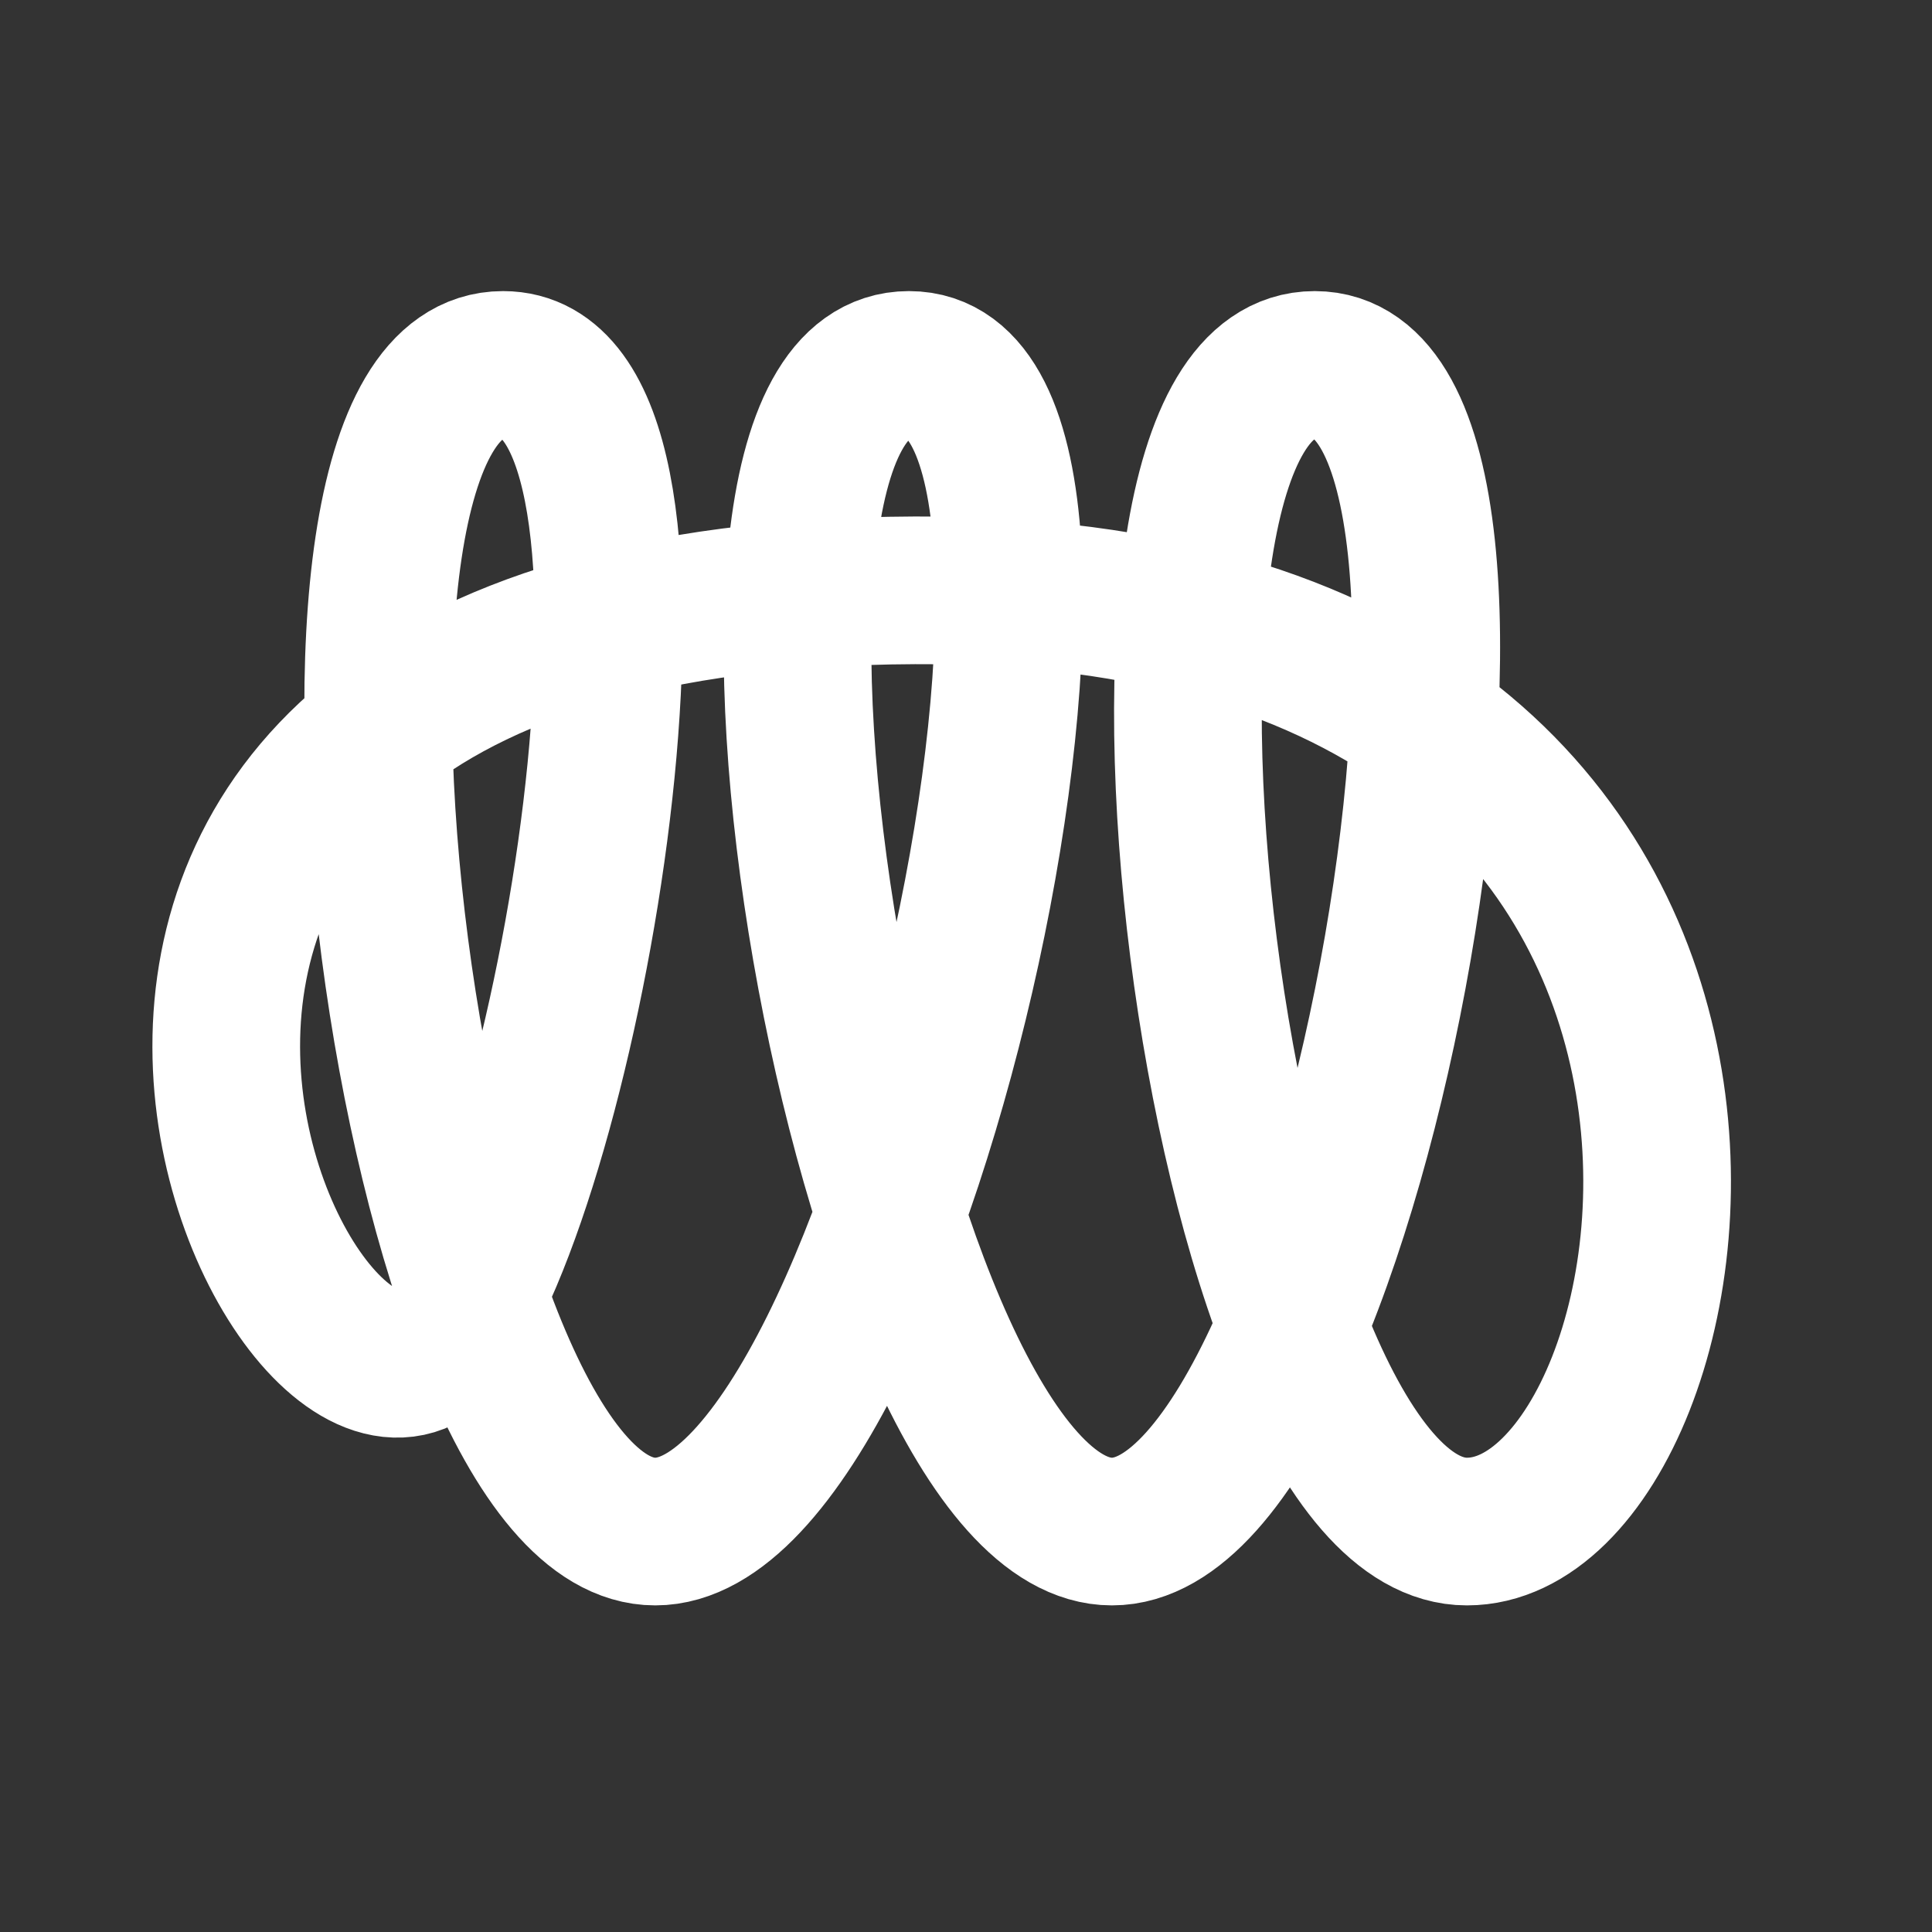 <?xml version="1.0" encoding="iso-8859-1"?>
<!-- Generator: Adobe Illustrator 19.2.0, SVG Export Plug-In . SVG Version: 6.00 Build 0)  -->
<svg version="1.1" xmlns="http://www.w3.org/2000/svg" xmlns:xlink="http://www.w3.org/1999/xlink" x="0px" y="0px"
	 viewBox="0 0 85.039 85.042" style="enable-background:new 0 0 85.039 85.042;" xml:space="preserve">
<rect x="0" y="0" width="85.039" height="85.042" fill="#333333" stroke="none"/>
<g id="Layer_1">
	<g id="able">
	</g>
	<g id="project">
	</g>
	<g id="object">
	</g>
	<g id="event">
	</g>
	<g id="persona">
	</g>
	<g id="face">
	</g>
	<g id="doer">
	</g>
	<g id="author">
	</g>
	<g id="designer">
	</g>
	<g id="idea">
	</g>
	<g id="aim">
	</g>
	<g id="gist">
	</g>
	<g id="time">
	</g>
	<g id="place">
	</g>
	<g id="gift">
	</g>
	<g id="thing">
		<path style="fill:none;stroke:#FFFFFF;stroke-width:6.5;stroke-linecap:round;stroke-linejoin:round;stroke-miterlimit:10;" d="
			M64.568,67.413c-11.161,0-17.515-51.35-6.699-51.35c10.827,0,1.894,51.35-8.926,51.35c-10.823,0-19.756-51.35-8.935-51.35
			c10.821,0-0.348,51.35-11.167,51.35c-10.815,0-17.515-51.35-6.699-51.35c8.764,0,3.482,33.468-2.231,42.42
			C13.481,68.549-6.985,26.18,40.266,25.984C82.588,25.808,75.509,67.413,64.568,67.413z"/>
	</g>
	<g id="result">
	</g>
	<g id="purchase">
	</g>
	<g id="task">
	</g>
	<g id="tool">
	</g>
	<g id="class">
	</g>
	<g id="course">
	</g>
	<g id="question">
	</g>
	<g id="statement">
	</g>
	<g id="material">
	</g>
	<g id="skill">
	</g>
	<g id="competence">
	</g>
	<g id="present">
	</g>
	<g id="Design_2">
	</g>
</g>
<g id="Layer_2">
</g>
</svg>
